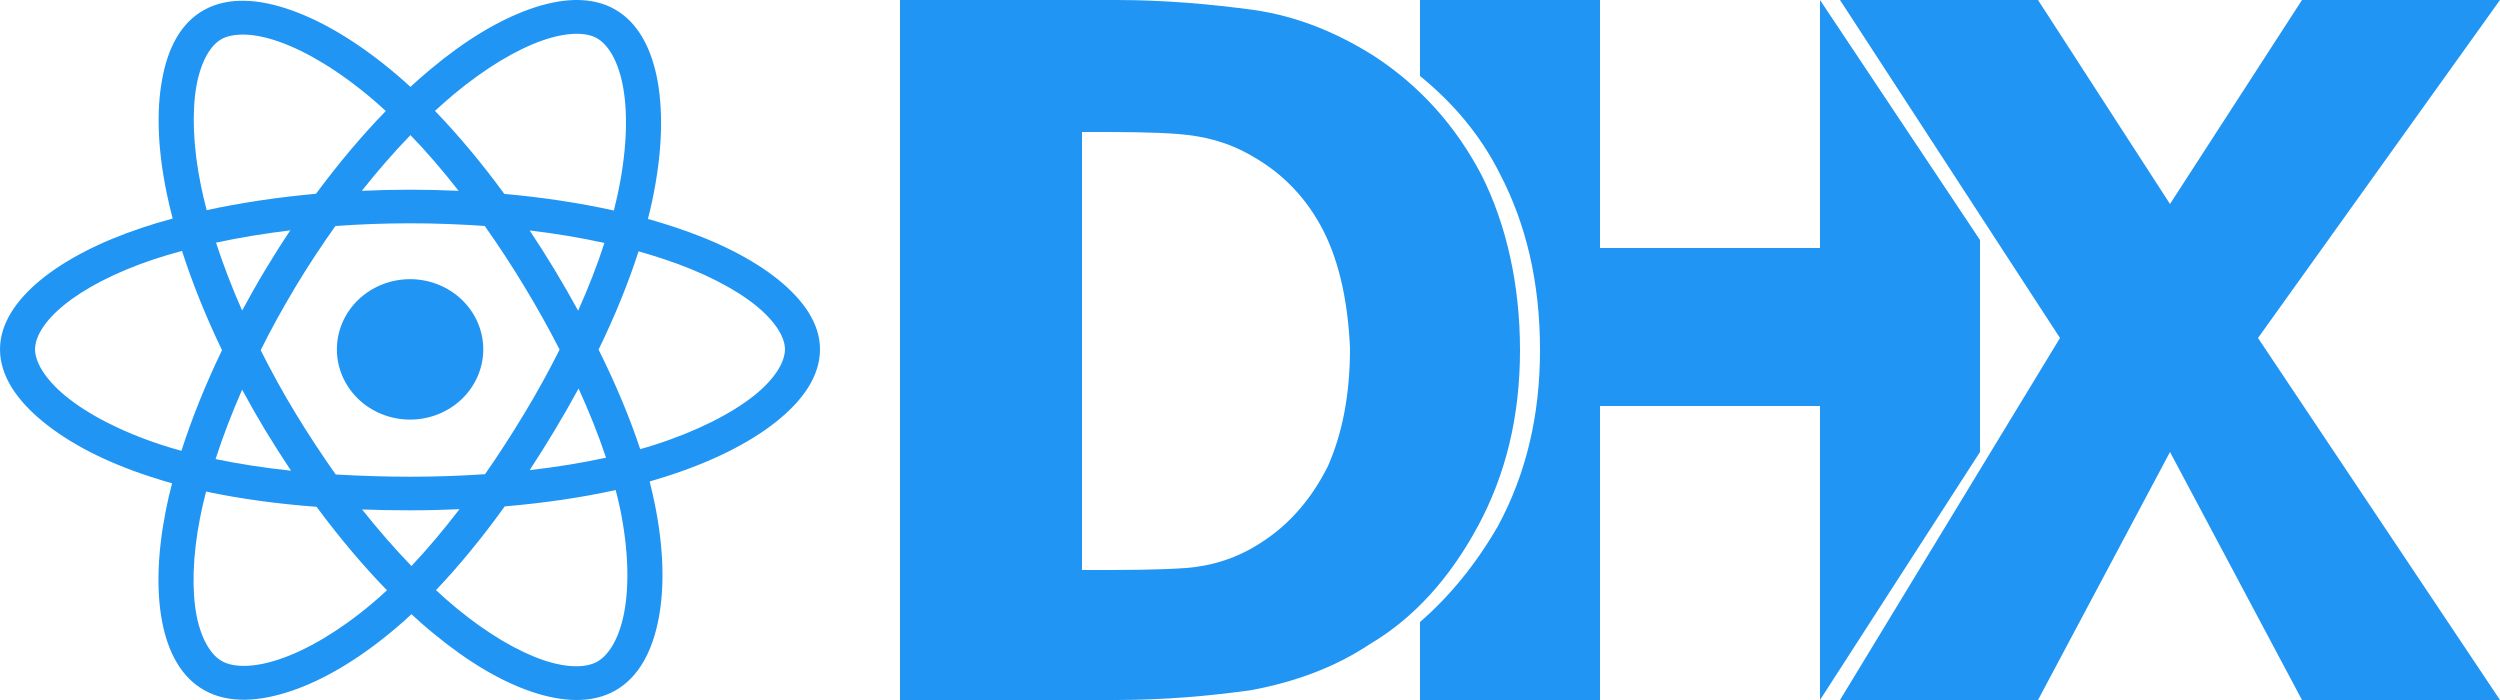 <svg width="125" height="35" viewBox="0 0 125 35" fill="none" xmlns="http://www.w3.org/2000/svg">
<path fill-rule="evenodd" clip-rule="evenodd" d="M76 17.5C76 20.8 75.3 23.7 73.9 26.3C72.5 28.9 70.7 30.9 68.5 32.2C66.7 33.4 64.7 34.1 62.6 34.5C60.5 34.8 58.2 35 55.8 35H45V0H55.8C58.2 0 60.5 0.2 62.7 0.5C64.8 0.8 66.8 1.6 68.7 2.8C71 4.3 72.8 6.3 74.1 8.8C75.3 11.2 76 14.2 76 17.5ZM91 35L99 22.6V12L91 0V12.4H80V0H71V3.8C72.6 5.1 74 6.7 75 8.7C76.3 11.2 77 14.1 77 17.5C77 20.8 76.3 23.7 74.9 26.3C73.8 28.2 72.5 29.8 71 31.1V35H80V20.3H91V35ZM108.5 22.6L115.1 35H125L112.9 16.9L125 0H115.1L108.5 10.2L101.9 0H92L103 16.9L92 35H101.9L108.5 22.6ZM62.6 7.8C64.2 8.7 65.4 10 66.2 11.6C67 13.2 67.4 15.2 67.5 17.4C67.5 19.8 67.1 21.7 66.4 23.3C65.6 24.9 64.5 26.2 63.1 27.1C61.9 27.9 60.6 28.3 59.3 28.4C57.9 28.5 56.3 28.5 54.3 28.5H54.1V6.6H54.3C56.1 6.6 57.6 6.6 58.9 6.7C60.2 6.8 61.4 7.1 62.6 7.8Z" fill="#2095F3"/>
<path d="M28.878 0H28.747C28.032 0.014 27.273 0.178 26.499 0.452C24.945 1 23.259 2.015 21.544 3.448C21.208 3.728 20.865 4.029 20.522 4.344C20.296 4.134 20.069 3.938 19.843 3.742C18.026 2.197 16.238 1.11 14.603 0.524C13.786 0.231 12.99 0.055 12.246 0.039C11.502 0.021 10.808 0.161 10.203 0.5C9.02 1.153 8.378 2.44 8.101 4.001C7.816 5.572 7.889 7.476 8.327 9.618C8.415 10.046 8.517 10.479 8.633 10.928C8.108 11.068 7.597 11.222 7.116 11.383C4.99 12.09 3.27 12.986 2.035 13.994C0.801 15.009 0 16.185 0 17.466C0 18.789 0.841 20.014 2.143 21.078C3.444 22.149 5.26 23.101 7.502 23.829C7.86 23.948 8.225 24.06 8.604 24.165C8.48 24.641 8.371 25.11 8.283 25.565C7.867 27.686 7.816 29.562 8.108 31.096C8.407 32.629 9.071 33.882 10.232 34.519C11.421 35.184 12.947 35.093 14.567 34.547C16.18 34.001 17.938 32.965 19.719 31.466C20.004 31.229 20.288 30.977 20.573 30.71C20.945 31.053 21.317 31.383 21.69 31.683C23.39 33.091 25.054 34.071 26.587 34.589C28.119 35.107 29.586 35.184 30.739 34.54C31.936 33.875 32.615 32.566 32.928 30.948C33.242 29.331 33.184 27.35 32.724 25.124C32.651 24.781 32.571 24.424 32.483 24.074C32.739 23.997 32.994 23.92 33.242 23.843C35.548 23.115 37.424 22.177 38.774 21.113C40.124 20.049 41 18.817 41 17.466C41 16.164 40.161 14.988 38.891 13.966C37.621 12.951 35.862 12.055 33.709 11.348C33.286 11.207 32.848 11.075 32.396 10.948C32.469 10.662 32.542 10.374 32.6 10.088C33.089 7.805 33.177 5.775 32.892 4.121C32.6 2.468 31.929 1.124 30.71 0.449C30.163 0.144 29.535 0.005 28.878 0ZM28.754 1.691C29.214 1.679 29.579 1.761 29.834 1.904C30.389 2.209 30.922 3.028 31.162 4.394C31.403 5.768 31.337 7.616 30.878 9.744C30.819 10.004 30.761 10.262 30.695 10.528C29.002 10.15 27.156 9.87 25.215 9.695C24.098 8.169 22.93 6.769 21.748 5.544C22.069 5.255 22.376 4.975 22.689 4.716C24.288 3.385 25.828 2.479 27.105 2.029C27.74 1.805 28.294 1.702 28.754 1.691ZM12.056 1.729H12.231C12.72 1.742 13.312 1.855 13.99 2.097C15.348 2.583 16.99 3.56 18.675 5.002C18.88 5.177 19.084 5.359 19.288 5.551C18.106 6.769 16.931 8.162 15.8 9.688C13.866 9.863 12.02 10.143 10.334 10.508C10.225 10.095 10.13 9.688 10.049 9.296C9.641 7.308 9.597 5.572 9.823 4.288C10.057 3.005 10.56 2.242 11.078 1.954C11.319 1.82 11.648 1.739 12.056 1.729ZM20.522 6.755C21.332 7.588 22.135 8.526 22.93 9.541C22.135 9.506 21.317 9.485 20.5 9.485C19.69 9.485 18.887 9.506 18.092 9.541C18.894 8.526 19.712 7.595 20.522 6.755ZM20.5 11.165C21.777 11.165 23.025 11.214 24.237 11.299C24.923 12.265 25.587 13.28 26.222 14.33C26.857 15.38 27.448 16.437 27.98 17.48C27.448 18.537 26.864 19.608 26.222 20.665C25.587 21.722 24.93 22.737 24.251 23.71C23.032 23.794 21.777 23.836 20.5 23.836C19.238 23.836 17.997 23.794 16.785 23.724C16.099 22.751 15.428 21.736 14.786 20.679C14.143 19.622 13.56 18.558 13.034 17.508C13.56 16.451 14.143 15.394 14.778 14.337C15.413 13.28 16.085 12.265 16.771 11.299C17.982 11.214 19.23 11.165 20.5 11.165ZM14.516 11.516C14.085 12.16 13.669 12.818 13.26 13.497C12.852 14.176 12.472 14.855 12.107 15.527C11.589 14.365 11.159 13.224 10.801 12.132C11.969 11.88 13.209 11.677 14.516 11.516ZM26.484 11.523C27.798 11.677 29.053 11.894 30.221 12.146C29.871 13.238 29.425 14.372 28.907 15.534C28.535 14.855 28.141 14.169 27.732 13.49C27.324 12.818 26.908 12.16 26.484 11.523ZM9.101 12.545C9.611 14.134 10.283 15.807 11.1 17.508C10.268 19.237 9.59 20.931 9.071 22.541C8.728 22.45 8.393 22.345 8.064 22.24C5.992 21.561 4.355 20.686 3.282 19.804C2.208 18.922 1.752 18.068 1.752 17.466C1.752 16.885 2.168 16.101 3.174 15.275C4.179 14.449 5.722 13.623 7.692 12.965C8.137 12.818 8.612 12.678 9.101 12.545ZM31.929 12.566C32.345 12.685 32.753 12.811 33.14 12.937C35.14 13.595 36.731 14.421 37.774 15.261C38.811 16.094 39.248 16.892 39.248 17.466C39.248 18.075 38.781 18.929 37.665 19.811C36.541 20.693 34.84 21.568 32.695 22.254C32.469 22.324 32.242 22.394 32.009 22.457C31.483 20.861 30.776 19.181 29.929 17.48C30.746 15.8 31.418 14.148 31.929 12.566ZM20.5 13.959C19.531 13.96 18.602 14.33 17.916 14.987C17.231 15.645 16.845 16.536 16.844 17.466C16.843 18.397 17.228 19.29 17.913 19.949C18.599 20.608 19.529 20.979 20.5 20.98C20.981 20.98 21.458 20.89 21.902 20.713C22.347 20.537 22.751 20.278 23.091 19.951C23.431 19.625 23.701 19.238 23.885 18.811C24.069 18.384 24.164 17.927 24.164 17.466C24.162 16.535 23.776 15.643 23.089 14.985C22.402 14.327 21.471 13.958 20.5 13.959ZM28.929 19.426C29.469 20.616 29.936 21.778 30.301 22.884C29.112 23.143 27.827 23.353 26.484 23.507C26.908 22.856 27.331 22.184 27.74 21.505C28.156 20.812 28.55 20.119 28.929 19.426ZM12.107 19.482C12.472 20.161 12.859 20.84 13.268 21.519C13.684 22.205 14.114 22.877 14.552 23.535C13.224 23.395 11.954 23.199 10.779 22.954C11.137 21.841 11.582 20.679 12.107 19.482ZM30.783 24.501C30.87 24.823 30.943 25.145 31.009 25.453C31.432 27.511 31.462 29.31 31.206 30.64C30.951 31.977 30.403 32.783 29.863 33.084C29.338 33.378 28.418 33.427 27.17 33.007C25.922 32.58 24.404 31.712 22.828 30.41C22.485 30.129 22.142 29.828 21.799 29.506C22.974 28.274 24.127 26.86 25.236 25.32C27.207 25.152 29.075 24.879 30.783 24.501ZM10.305 24.578C12.012 24.942 13.873 25.194 15.829 25.341C16.968 26.881 18.157 28.288 19.347 29.513C19.084 29.758 18.829 29.989 18.566 30.206C16.924 31.585 15.311 32.51 13.983 32.958C12.647 33.413 11.648 33.364 11.107 33.063C10.582 32.776 10.079 32.033 9.83 30.788C9.59 29.541 9.619 27.847 10.005 25.88C10.086 25.46 10.188 25.026 10.305 24.578ZM22.974 25.46C22.178 26.496 21.376 27.448 20.573 28.302C19.748 27.448 18.916 26.496 18.106 25.474C18.894 25.502 19.69 25.516 20.5 25.516C21.332 25.516 22.157 25.495 22.974 25.46Z" fill="#2095F3"/>
</svg>
